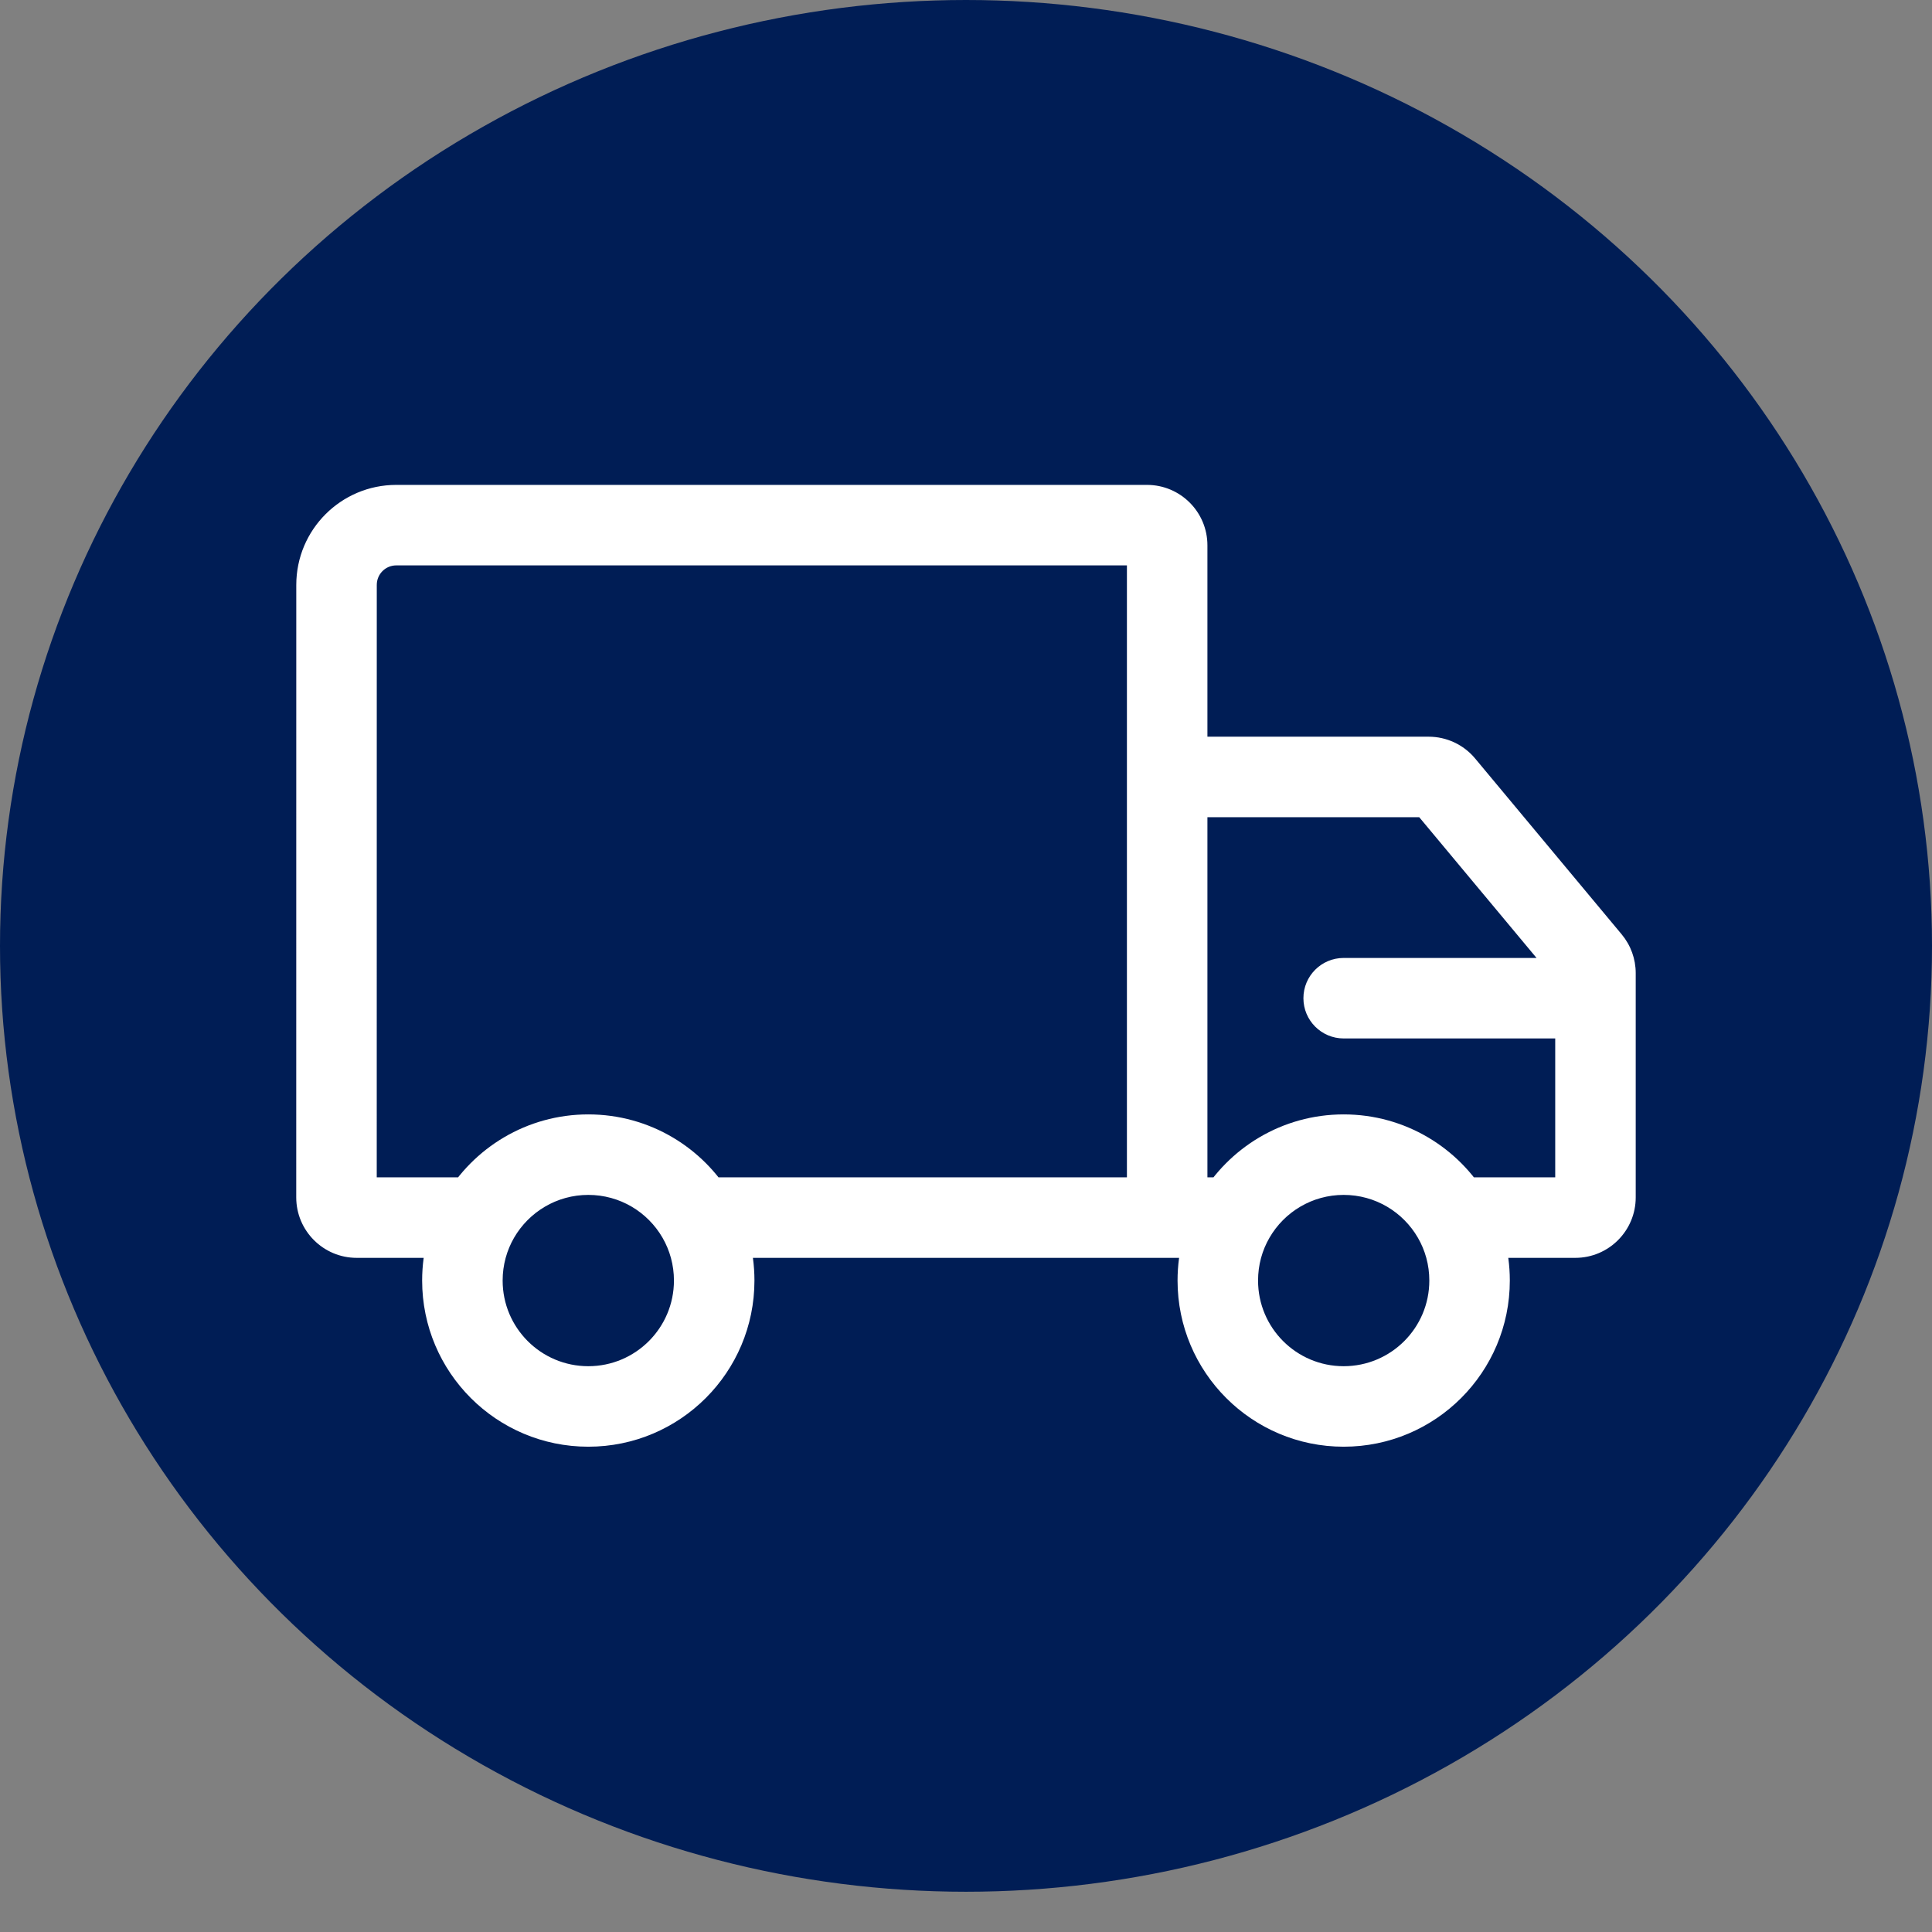 <svg width="48" height="48" viewBox="0 0 48 48" fill="none" xmlns="http://www.w3.org/2000/svg">
<rect x="0" y="0" width="48" height="48" fill="#808080" stroke="none"/>
<ellipse cx="24" cy="23.5" rx="24" ry="23.5" fill="#001D55"/>
<path d="M33.383 23.8C32.831 23.8 32.383 24.247 32.383 24.8C32.383 25.352 32.831 25.8 33.383 25.8V23.8ZM35.88 19.484L35.111 20.124L35.88 19.484ZM39.523 23.855L38.755 24.496L39.523 23.855ZM7.361 14.532L7.36 29.749L9.36 29.749L9.361 14.532L7.361 14.532ZM28.496 12.047L9.845 12.047L9.845 14.047L28.496 14.047V12.047ZM40.291 23.215L36.648 18.843L35.111 20.124L38.755 24.496L40.291 23.215ZM29.998 19.303V13.549H27.998V19.303H29.998ZM35.494 18.303H28.998V20.303H35.494V18.303ZM40.639 24.8V24.177H38.639V24.8H40.639ZM29.998 24.8V19.303H27.998V24.8H29.998ZM29.998 30.251V27.905H27.998V30.251H29.998ZM29.998 27.905V24.8H27.998V27.905H29.998ZM16.744 31.815C16.744 32.99 15.791 33.943 14.616 33.943V35.943C16.896 35.943 18.744 34.094 18.744 31.815H16.744ZM14.616 33.943C13.441 33.943 12.488 32.99 12.488 31.815H10.488C10.488 34.094 12.336 35.943 14.616 35.943V33.943ZM35.511 31.815C35.511 32.99 34.559 33.943 33.383 33.943V35.943C35.663 35.943 37.511 34.094 37.511 31.815H35.511ZM33.383 33.943C32.208 33.943 31.256 32.99 31.256 31.815H29.256C29.256 34.094 31.104 35.943 33.383 35.943V33.943ZM14.616 29.687C15.403 29.687 16.091 30.113 16.46 30.751L18.191 29.75C17.479 28.519 16.145 27.687 14.616 27.687V29.687ZM16.46 30.751C16.64 31.063 16.744 31.425 16.744 31.815H18.744C18.744 31.064 18.543 30.358 18.191 29.75L16.46 30.751ZM17.326 31.251H28.998V29.251H17.326V31.251ZM8.862 31.251H11.907V29.251H8.862V31.251ZM12.488 31.815C12.488 31.425 12.592 31.063 12.772 30.751L11.041 29.75C10.689 30.358 10.488 31.064 10.488 31.815H12.488ZM12.772 30.751C13.142 30.113 13.83 29.687 14.616 29.687V27.687C13.087 27.687 11.753 28.519 11.041 29.75L12.772 30.751ZM31.256 31.815C31.256 31.425 31.359 31.063 31.54 30.751L29.808 29.75C29.457 30.358 29.256 31.064 29.256 31.815H31.256ZM31.54 30.751C31.909 30.113 32.597 29.687 33.383 29.687V27.687C31.854 27.687 30.521 28.519 29.808 29.75L31.54 30.751ZM28.998 31.251H30.674V29.251H28.998V31.251ZM36.093 31.251H39.138V29.251H36.093V31.251ZM33.383 29.687C34.17 29.687 34.858 30.113 35.227 30.751L36.959 29.75C36.246 28.519 34.913 27.687 33.383 27.687V29.687ZM35.227 30.751C35.408 31.063 35.511 31.425 35.511 31.815H37.511C37.511 31.064 37.31 30.358 36.959 29.75L35.227 30.751ZM38.639 24.8V29.749H40.639V24.8H38.639ZM39.639 23.8H33.383V25.8H39.639V23.8ZM36.648 18.843C36.363 18.501 35.94 18.303 35.494 18.303V20.303C35.346 20.303 35.206 20.237 35.111 20.124L36.648 18.843ZM39.138 31.251C39.967 31.251 40.639 30.578 40.639 29.749H38.639C38.639 29.474 38.862 29.251 39.138 29.251V31.251ZM28.496 14.047C28.221 14.047 27.998 13.824 27.998 13.549H29.998C29.998 12.72 29.326 12.047 28.496 12.047V14.047ZM7.36 29.749C7.36 30.578 8.033 31.251 8.862 31.251V29.251C9.137 29.251 9.36 29.474 9.36 29.749L7.36 29.749ZM38.755 24.496C38.68 24.406 38.639 24.293 38.639 24.177H40.639C40.639 23.825 40.516 23.485 40.291 23.215L38.755 24.496ZM9.361 14.532C9.361 14.264 9.577 14.047 9.845 14.047L9.845 12.047C8.473 12.047 7.361 13.16 7.361 14.532L9.361 14.532Z" fill="white"/>
</svg>
